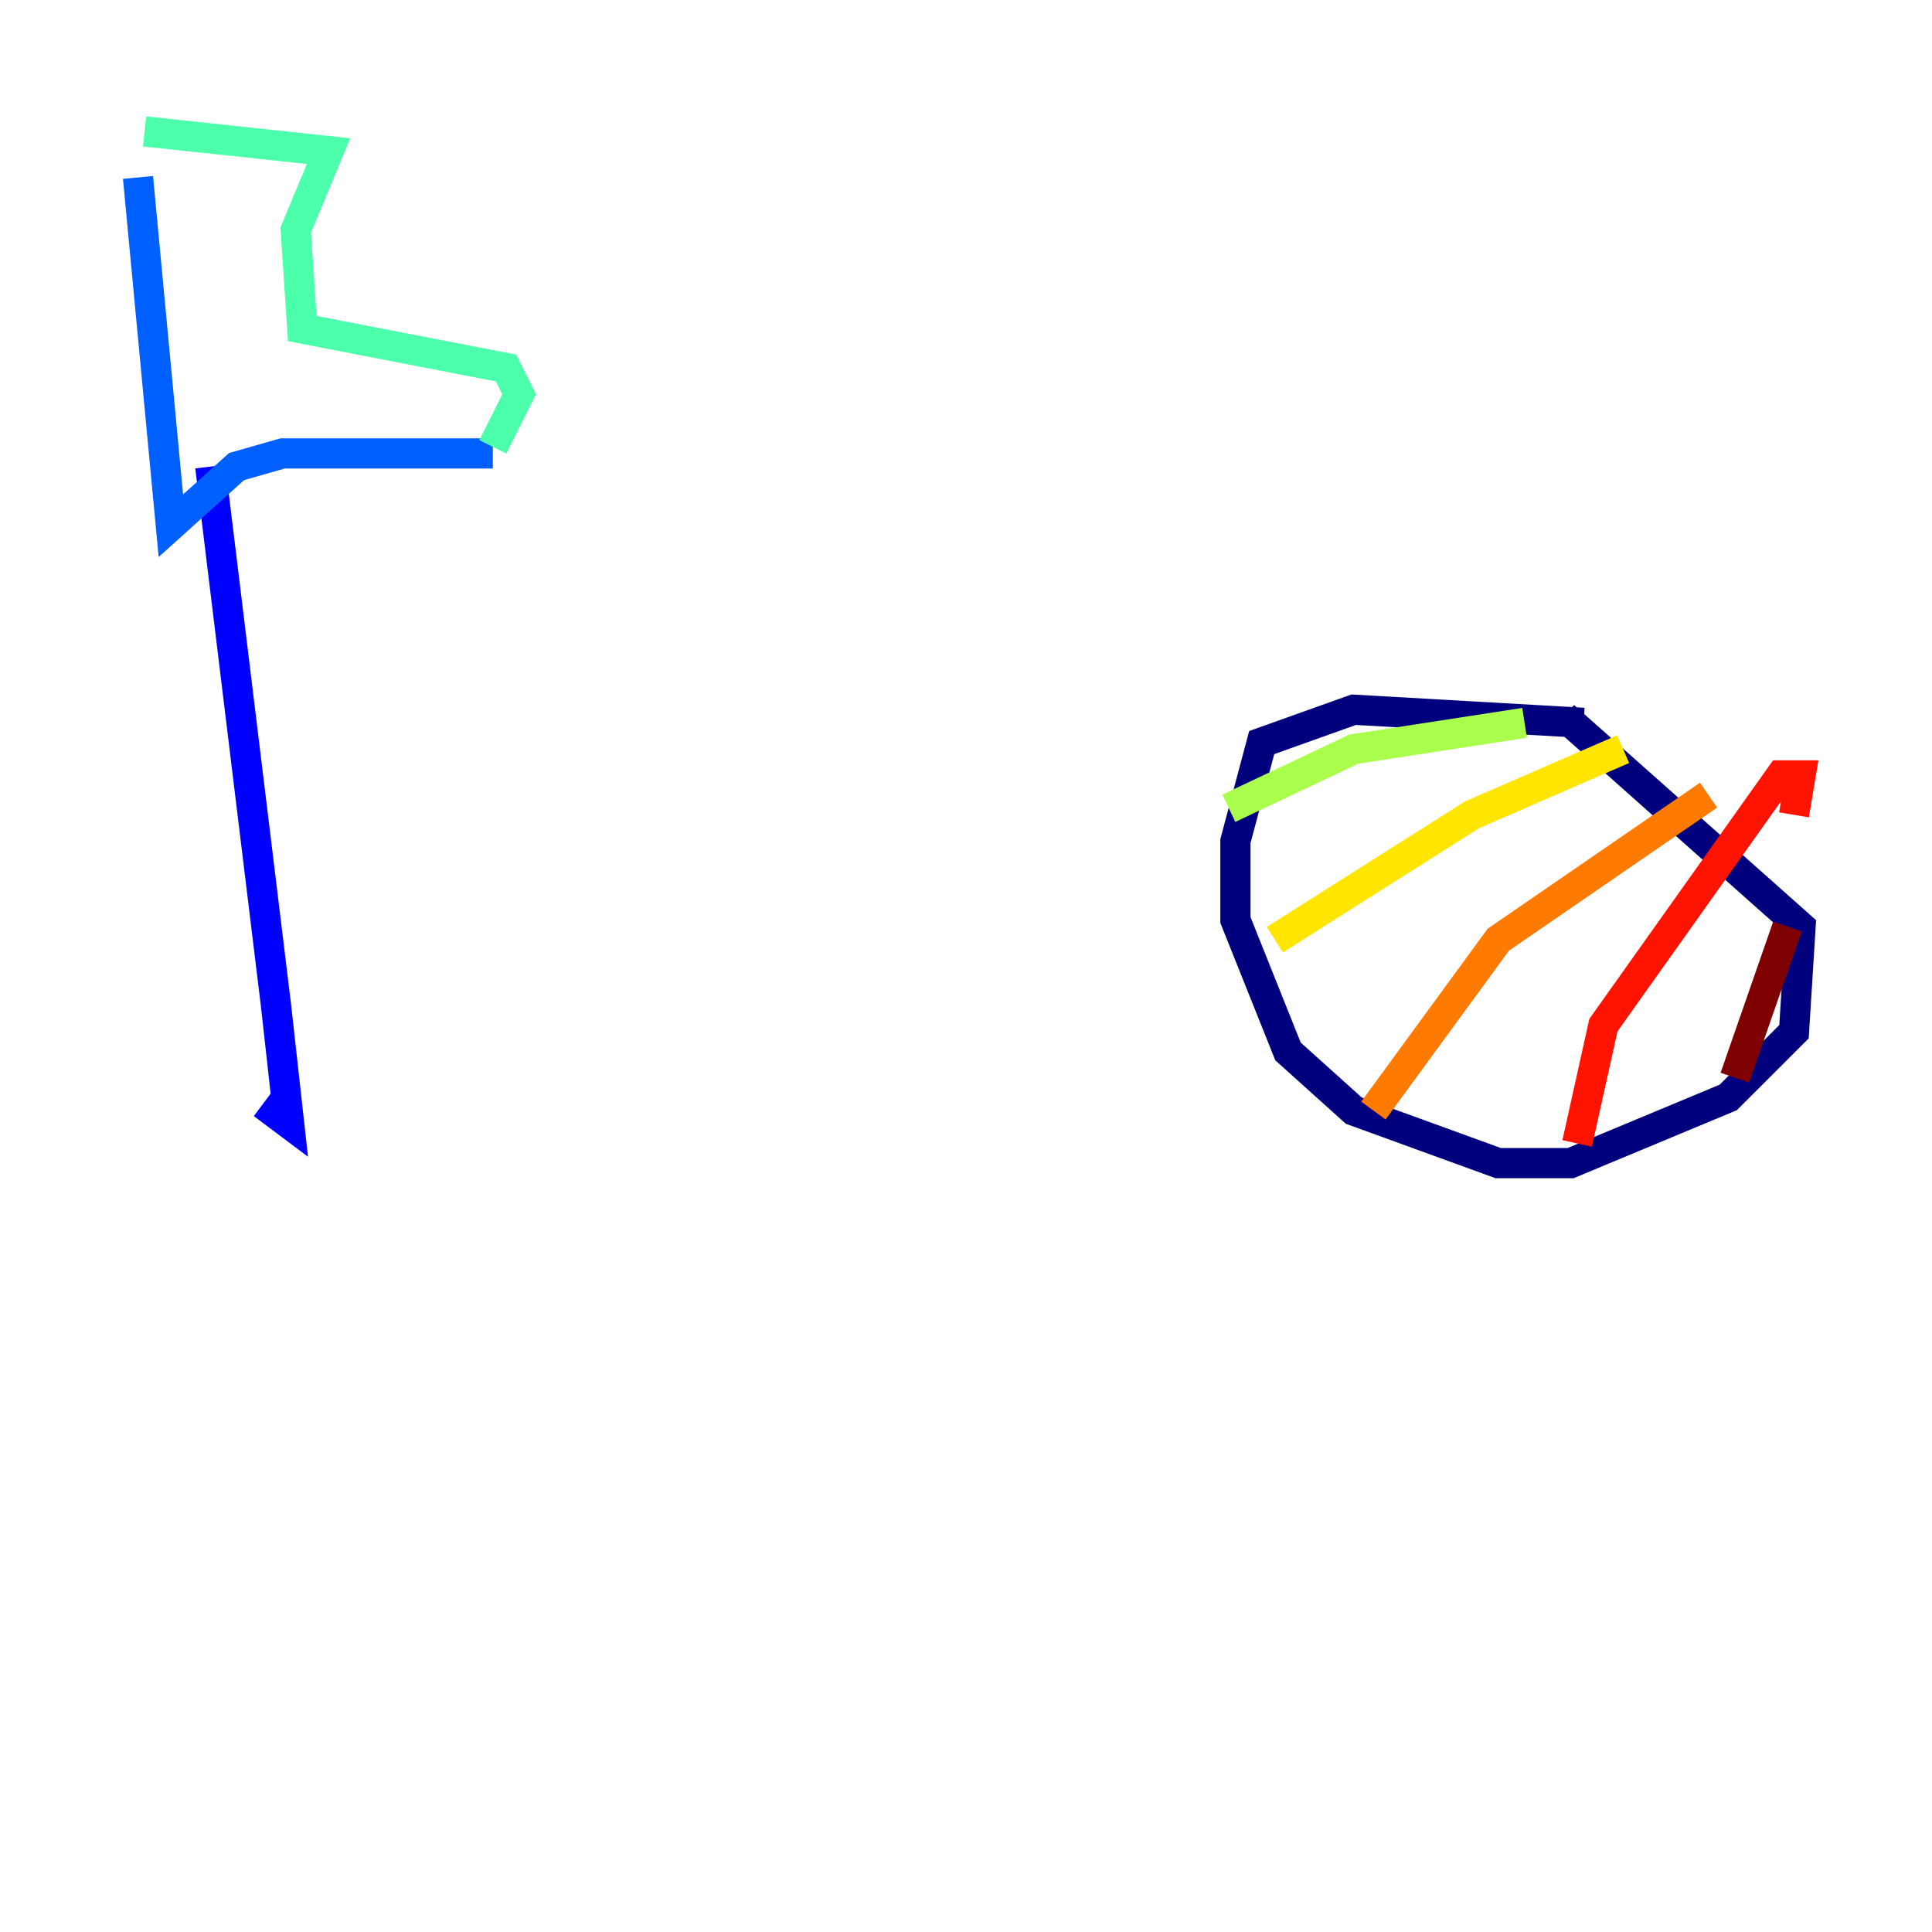 <?xml version="1.0" encoding="utf-8" ?>
<svg baseProfile="tiny" height="128" version="1.2" viewBox="0,0,128,128" width="128" xmlns="http://www.w3.org/2000/svg" xmlns:ev="http://www.w3.org/2001/xml-events" xmlns:xlink="http://www.w3.org/1999/xlink"><defs /><polyline fill="none" points="104.925,47.891 89.687,47.02 83.592,49.197 81.85,55.728 81.85,60.952 85.333,69.66 89.687,73.578 99.265,77.061 104.054,77.061 114.503,72.707 118.857,68.354 119.293,61.388 103.619,47.456" stroke="#00007f" stroke-width="2" /><polyline fill="none" points="13.932,30.912 18.286,66.612 19.157,74.449 17.415,73.143" stroke="#0000fe" stroke-width="2" /><polyline fill="none" points="9.143,11.755 11.32,34.83 15.674,30.912 18.721,30.041 32.653,30.041" stroke="#0060ff" stroke-width="2" /><polyline fill="none" points="8.707,8.707 8.707,8.707" stroke="#00d4ff" stroke-width="2" /><polyline fill="none" points="9.578,8.707 21.769,10.014 19.592,15.238 20.027,21.769 33.524,24.381 34.395,26.122 32.653,29.605" stroke="#4cffaa" stroke-width="2" /><polyline fill="none" points="81.415,53.551 89.687,49.633 101.007,47.891" stroke="#aaff4c" stroke-width="2" /><polyline fill="none" points="84.463,62.258 97.524,53.986 107.537,49.633" stroke="#ffe500" stroke-width="2" /><polyline fill="none" points="90.993,73.578 99.265,62.258 113.197,52.68" stroke="#ff7a00" stroke-width="2" /><polyline fill="none" points="104.49,75.755 106.231,67.918 117.986,51.374 119.293,51.374 118.857,53.986" stroke="#fe1200" stroke-width="2" /><polyline fill="none" points="114.939,71.401 118.422,61.388" stroke="#7f0000" stroke-width="2" /></svg>